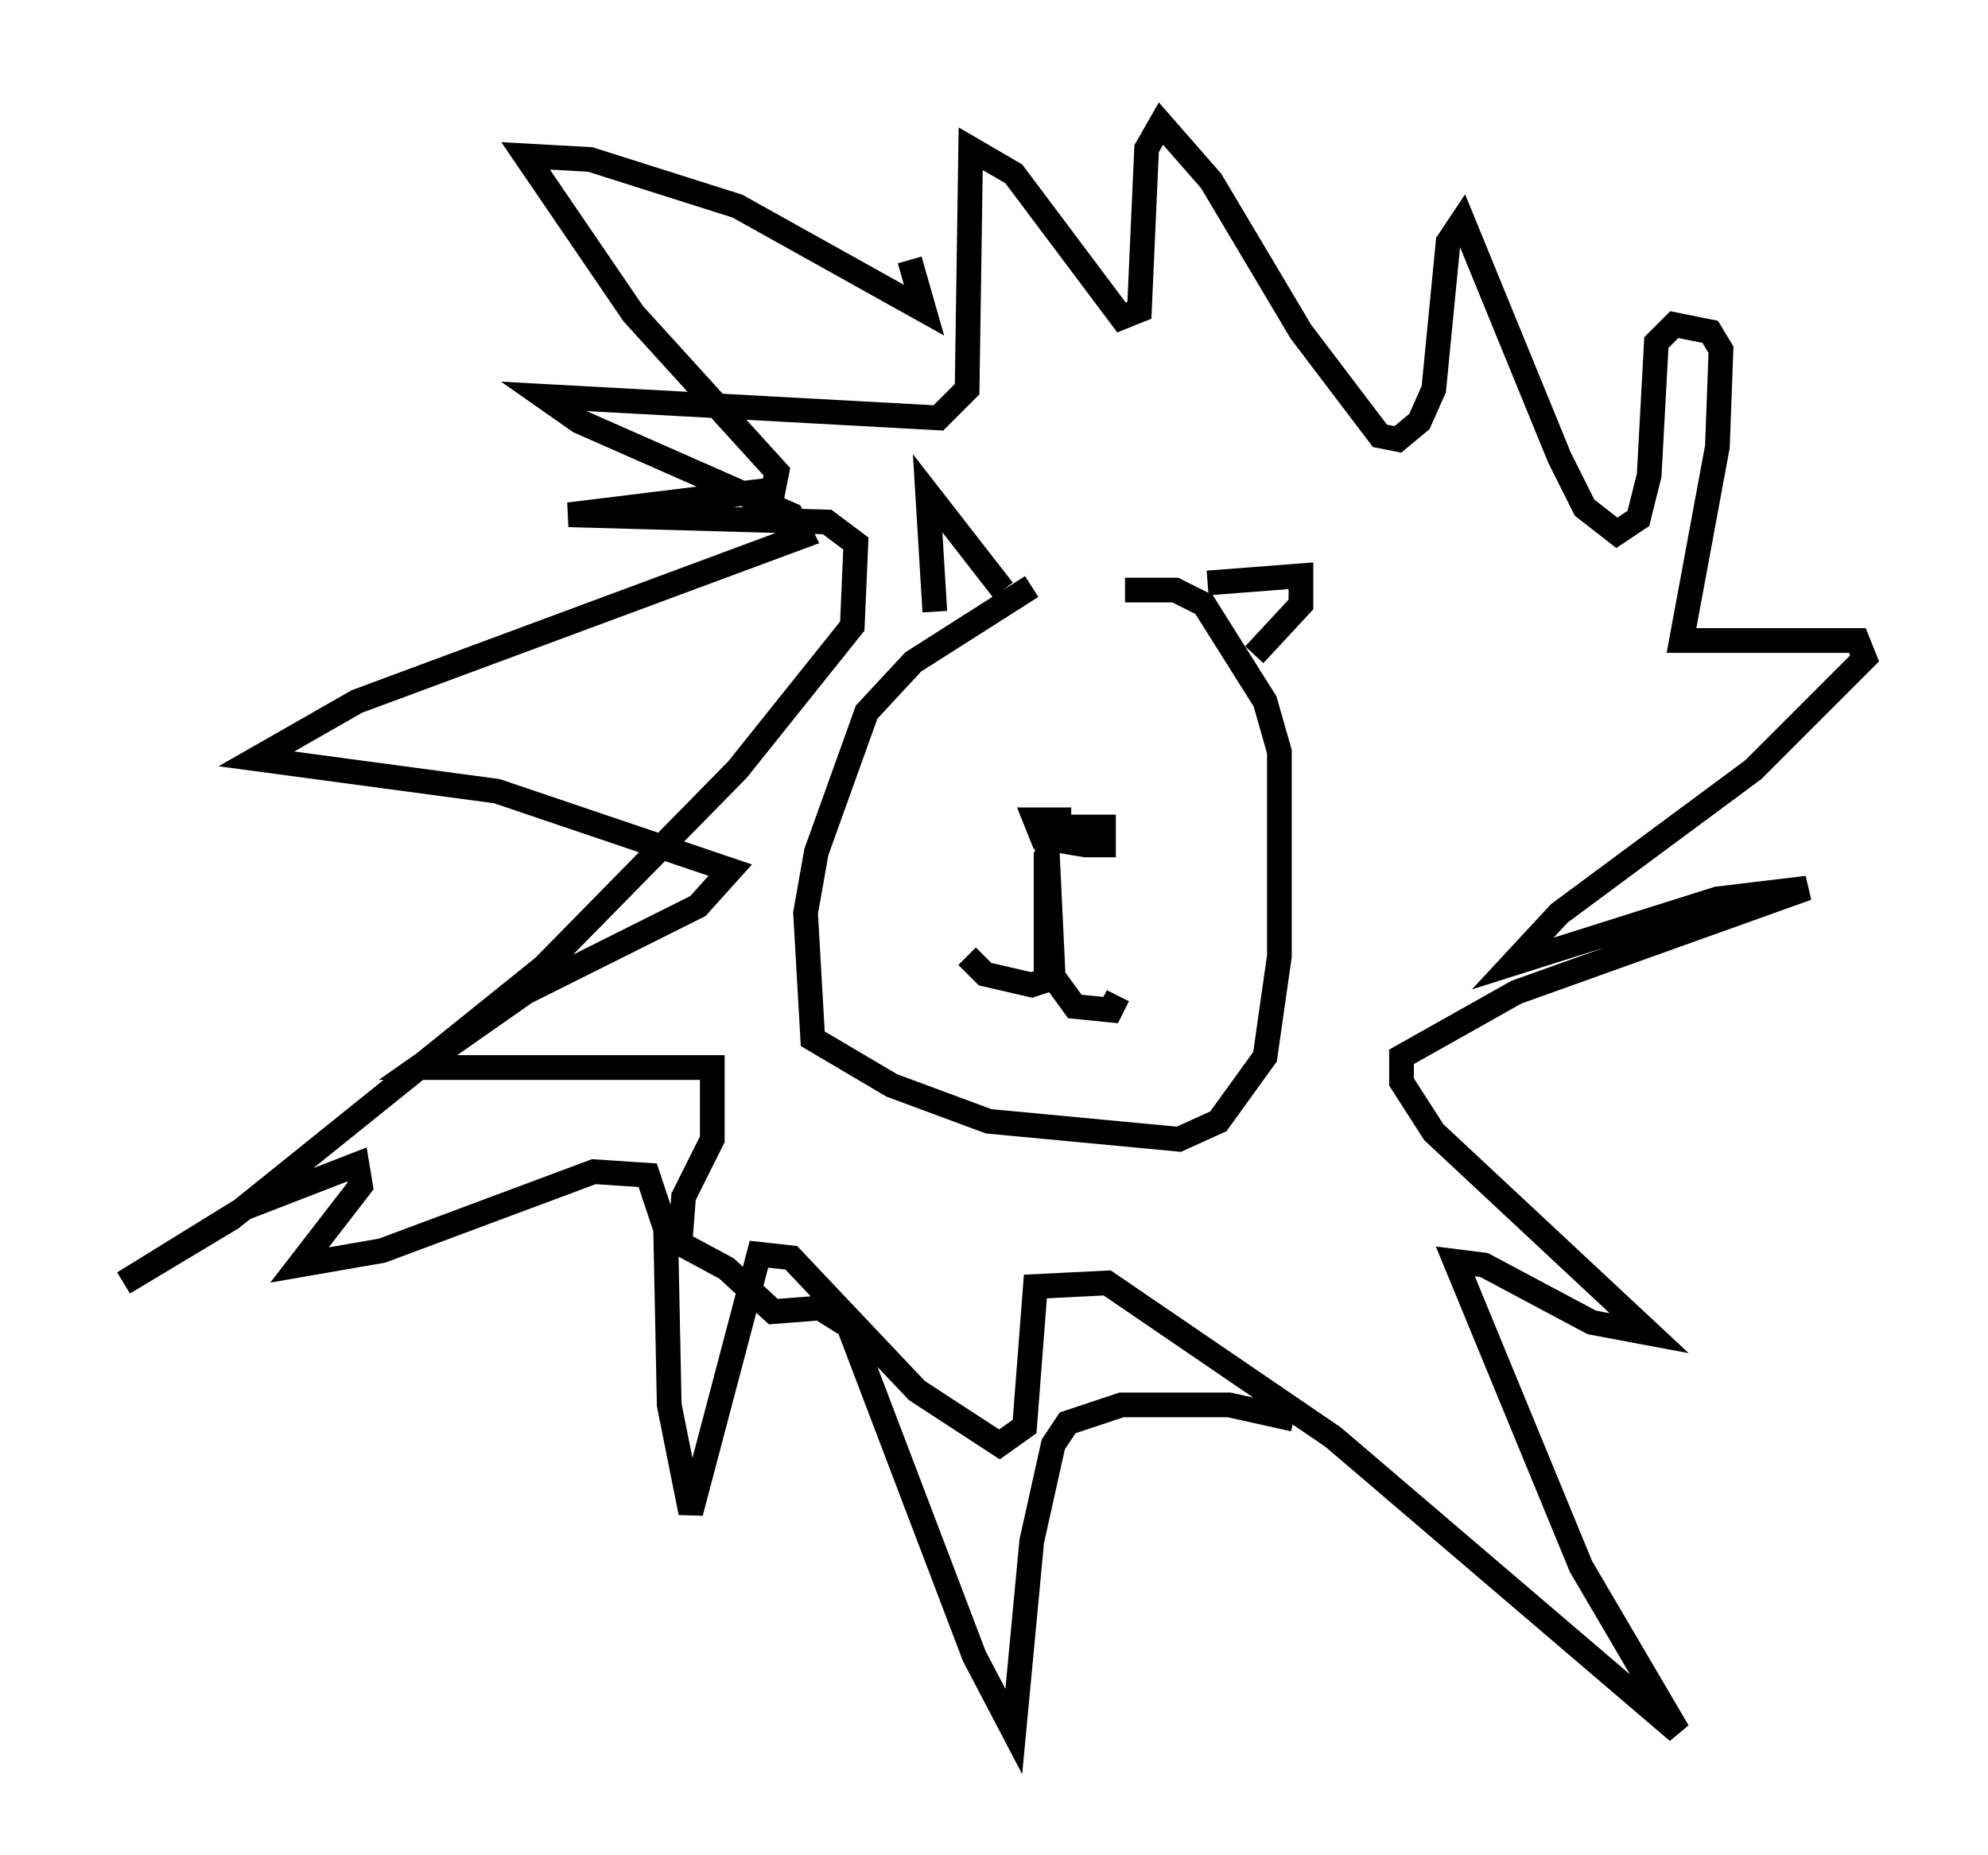 <?xml version="1.0" encoding="utf-8" ?>
<svg baseProfile="full" height="75.072" version="1.1" width="80.447" xmlns="http://www.w3.org/2000/svg" xmlns:ev="http://www.w3.org/2001/xml-events" xmlns:xlink="http://www.w3.org/1999/xlink"><defs /><rect fill="white" height="75.072" width="80.447" x="0" y="0" /><path d="M44.799, 23.737 m-3.05, 0.0 l-4.793, 3.05 -1.888, 2.034 l-2.034, 5.665 -0.436, 2.469 l0.291, 5.084 3.196, 1.888 l3.922, 1.453 7.698, 0.726 l1.598, -0.726 1.888, -2.615 l0.581, -4.067 0.0, -8.279 l-0.581, -2.034 -2.469, -3.922 l-1.162, -0.581 -2.034, 0.0 m-2.179, 9.296 l-1.453, 0.0 0.291, 0.726 l1.743, 0.291 0.726, 0.0 l0.0, -0.726 -2.324, 0.0 l0.291, 6.101 -0.872, 0.291 l-1.888, -0.436 -0.726, -0.726 m3.196, -4.212 l0.0, 4.648 1.162, 1.598 l1.453, 0.145 0.291, -0.581 m-7.408, -15.542 l-0.291, -4.793 3.05, 3.922 m8.279, -0.291 l3.777, -0.291 0.0, 1.162 l-1.888, 2.034 m-13.944, -15.978 l0.581, 2.034 -7.553, -4.212 l-5.955, -1.888 -2.615, -0.145 l4.358, 6.391 5.81, 6.391 l-0.145, 0.726 -8.279, 1.017 l10.458, 0.291 1.162, 0.872 l-0.145, 3.341 -4.648, 5.81 l-7.844, 7.989 -12.637, 10.168 l-4.358, 2.615 4.939, -3.05 l4.503, -1.743 0.145, 0.872 l-2.469, 3.196 3.341, -0.581 l8.57, -3.196 2.179, 0.145 l0.726, 2.179 0.145, 7.117 l0.872, 4.358 2.76, -10.458 l1.307, 0.145 5.084, 5.374 l3.341, 2.179 1.017, -0.726 l0.436, -5.665 2.905, -0.145 l9.151, 6.246 13.944, 11.911 l-3.922, -6.682 -5.084, -12.346 l1.162, 0.145 4.358, 2.324 l2.324, 0.436 -8.715, -8.134 l-1.307, -2.034 0.0, -1.017 l4.648, -2.615 11.765, -4.212 l-3.631, 0.436 -8.279, 2.615 l1.888, -2.034 7.844, -5.81 l4.503, -4.503 -0.291, -0.726 l-7.117, 0.0 1.453, -7.844 l0.145, -3.922 -0.436, -0.726 l-1.453, -0.291 -0.726, 0.726 l-0.291, 5.374 -0.436, 1.743 l-0.872, 0.581 -1.307, -1.017 l-1.017, -2.034 -3.922, -9.587 l-0.581, 0.872 -0.581, 5.955 l-0.581, 1.307 -0.872, 0.726 l-0.726, -0.145 -3.196, -4.212 l-3.631, -6.101 -2.034, -2.324 l-0.581, 1.017 -0.291, 6.536 l-0.726, 0.291 -4.358, -5.81 l-1.743, -1.017 -0.145, 9.732 l-1.162, 1.162 -15.978, -0.872 l1.453, 1.017 8.57, 3.777 l0.436, 0.872 -18.011, 6.682 l-4.067, 2.324 9.732, 1.307 l9.441, 3.196 -1.307, 1.453 l-6.972, 3.486 -4.358, 3.05 l11.911, 0.0 0.0, 2.905 l-1.162, 2.324 -0.145, 1.888 l1.888, 1.017 1.888, 1.743 l1.888, -0.145 1.162, 0.726 l5.084, 13.363 1.598, 3.05 l0.726, -7.698 0.872, -3.922 l0.581, -0.872 2.179, -0.726 l4.358, 0.0 2.615, 0.581 " fill="none" stroke="black" stroke-width="1" /></svg>
